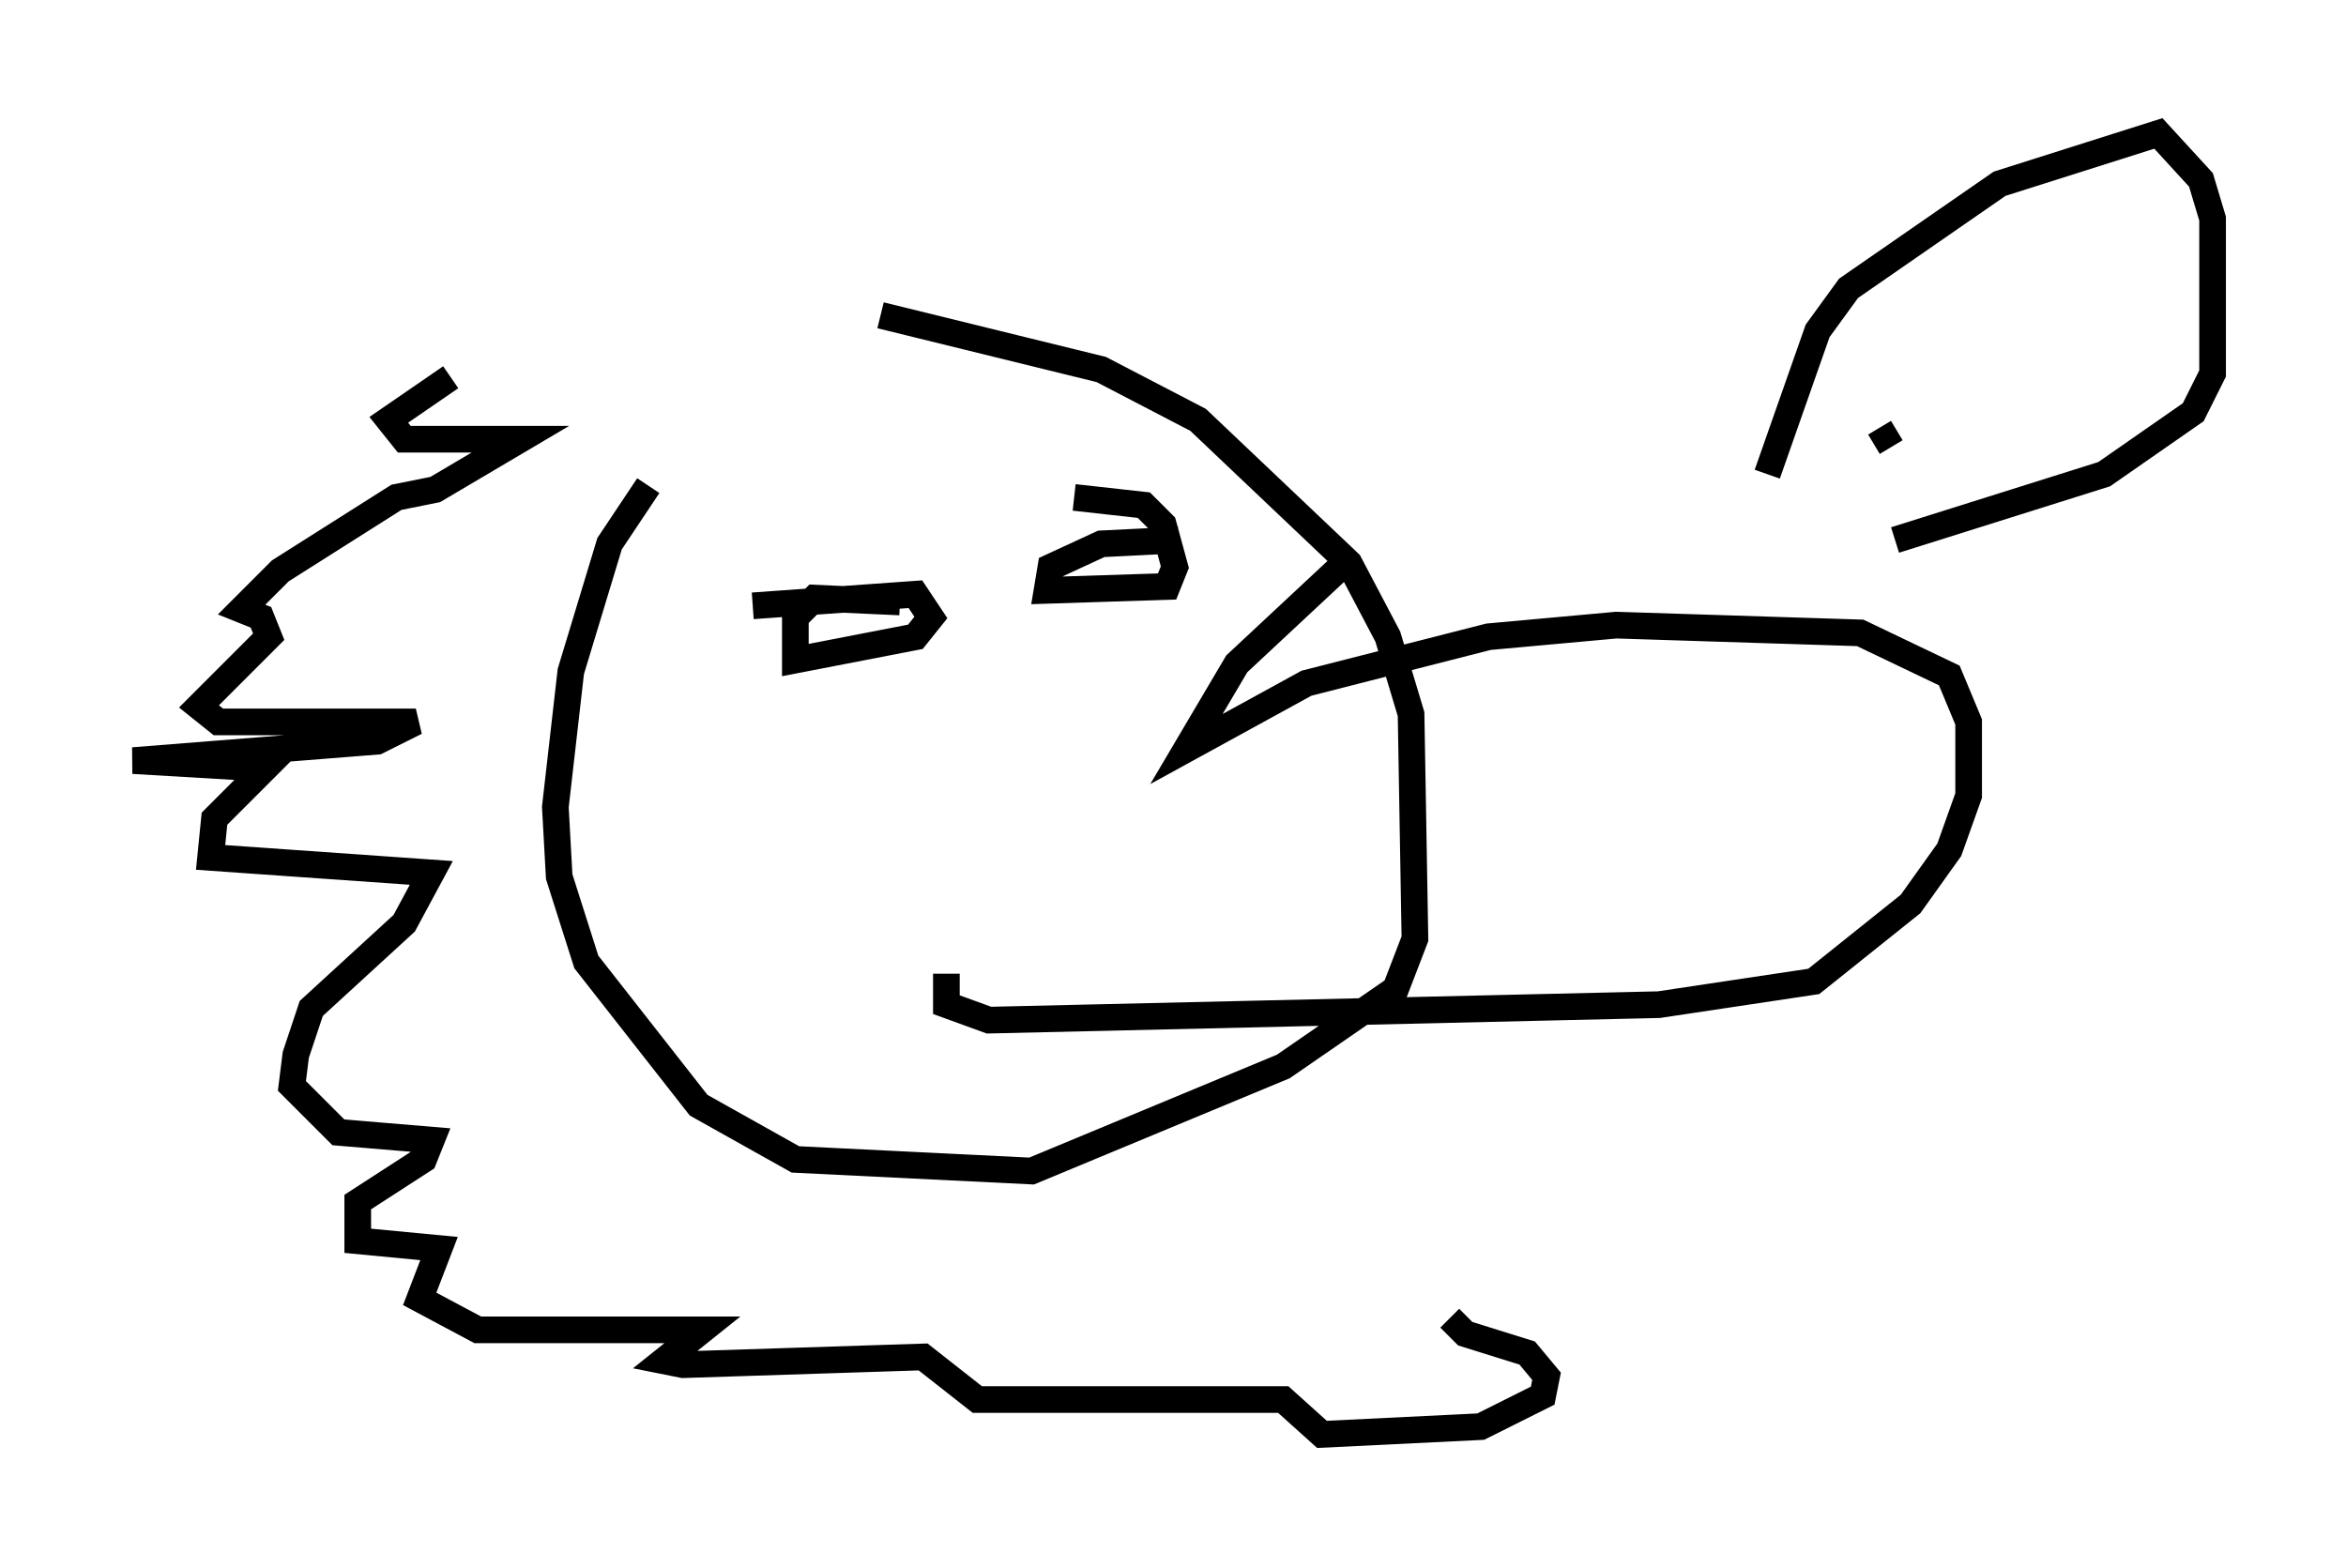 <?xml version="1.0" encoding="utf-8" ?>
<svg baseProfile="full" height="58.804" version="1.1" width="88" xmlns="http://www.w3.org/2000/svg" xmlns:ev="http://www.w3.org/2001/xml-events" xmlns:xlink="http://www.w3.org/1999/xlink"><defs /><rect fill="white" height="58.804" width="88" x="0" y="0" /><path d="M26.497, 18.508 m-2.179, -0.291 l-1.453, 2.179 -1.453, 4.793 l-0.581, 5.084 0.145, 2.615 l1.017, 3.196 4.212, 5.374 l3.631, 2.034 8.86, 0.436 l9.441, -3.922 4.212, -2.905 l0.726, -1.888 -0.145, -8.425 l-0.872, -2.905 -1.453, -2.76 l-5.665, -5.374 -3.631, -1.888 l-8.279, -2.034 m-16.123, 2.324 l-2.324, 1.598 0.581, 0.726 l4.358, 0.0 -3.196, 1.888 l-1.453, 0.291 -4.358, 2.76 l-1.453, 1.453 0.726, 0.291 l0.291, 0.726 -2.615, 2.615 l0.726, 0.581 7.408, 0.0 l-1.453, 0.726 -9.151, 0.726 l4.939, 0.291 -1.888, 1.888 l-0.145, 1.453 8.279, 0.581 l-1.017, 1.888 -3.486, 3.196 l-0.581, 1.743 -0.145, 1.162 l1.743, 1.743 3.486, 0.291 l-0.291, 0.726 -2.469, 1.598 l0.0, 1.453 3.05, 0.291 l-0.726, 1.888 2.179, 1.162 l8.425, 0.0 -1.453, 1.162 l0.726, 0.145 9.006, -0.291 l2.034, 1.598 11.475, 0.0 l1.453, 1.307 5.955, -0.291 l2.324, -1.162 0.145, -0.726 l-0.726, -0.872 -2.324, -0.726 l-0.581, -0.581 m-3.631, -28.614 l-4.358, 4.067 -1.888, 3.196 l4.503, -2.469 6.827, -1.743 l4.793, -0.436 9.151, 0.291 l3.341, 1.598 0.726, 1.743 l0.0, 2.76 -0.726, 2.034 l-1.453, 2.034 -3.631, 2.905 l-5.81, 0.872 -25.128, 0.581 l-1.598, -0.581 0.0, -1.162 m-7.263, -13.799 l6.101, -0.436 0.581, 0.872 l-0.581, 0.726 -4.503, 0.872 l0.0, -1.598 0.726, -0.726 l3.196, 0.145 m6.536, -3.922 l2.615, 0.291 0.726, 0.726 l0.436, 1.598 -0.291, 0.726 l-4.503, 0.145 0.145, -0.872 l1.888, -0.872 2.905, -0.145 m22.078, -2.469 l1.888, -5.374 1.162, -1.598 l5.665, -3.922 5.955, -1.888 l1.598, 1.743 0.436, 1.453 l0.0, 5.81 -0.726, 1.453 l-3.341, 2.324 -7.844, 2.469 m-0.581, -4.212 l0.436, 0.726 " fill="none" stroke="black" stroke-width="1" /></svg>